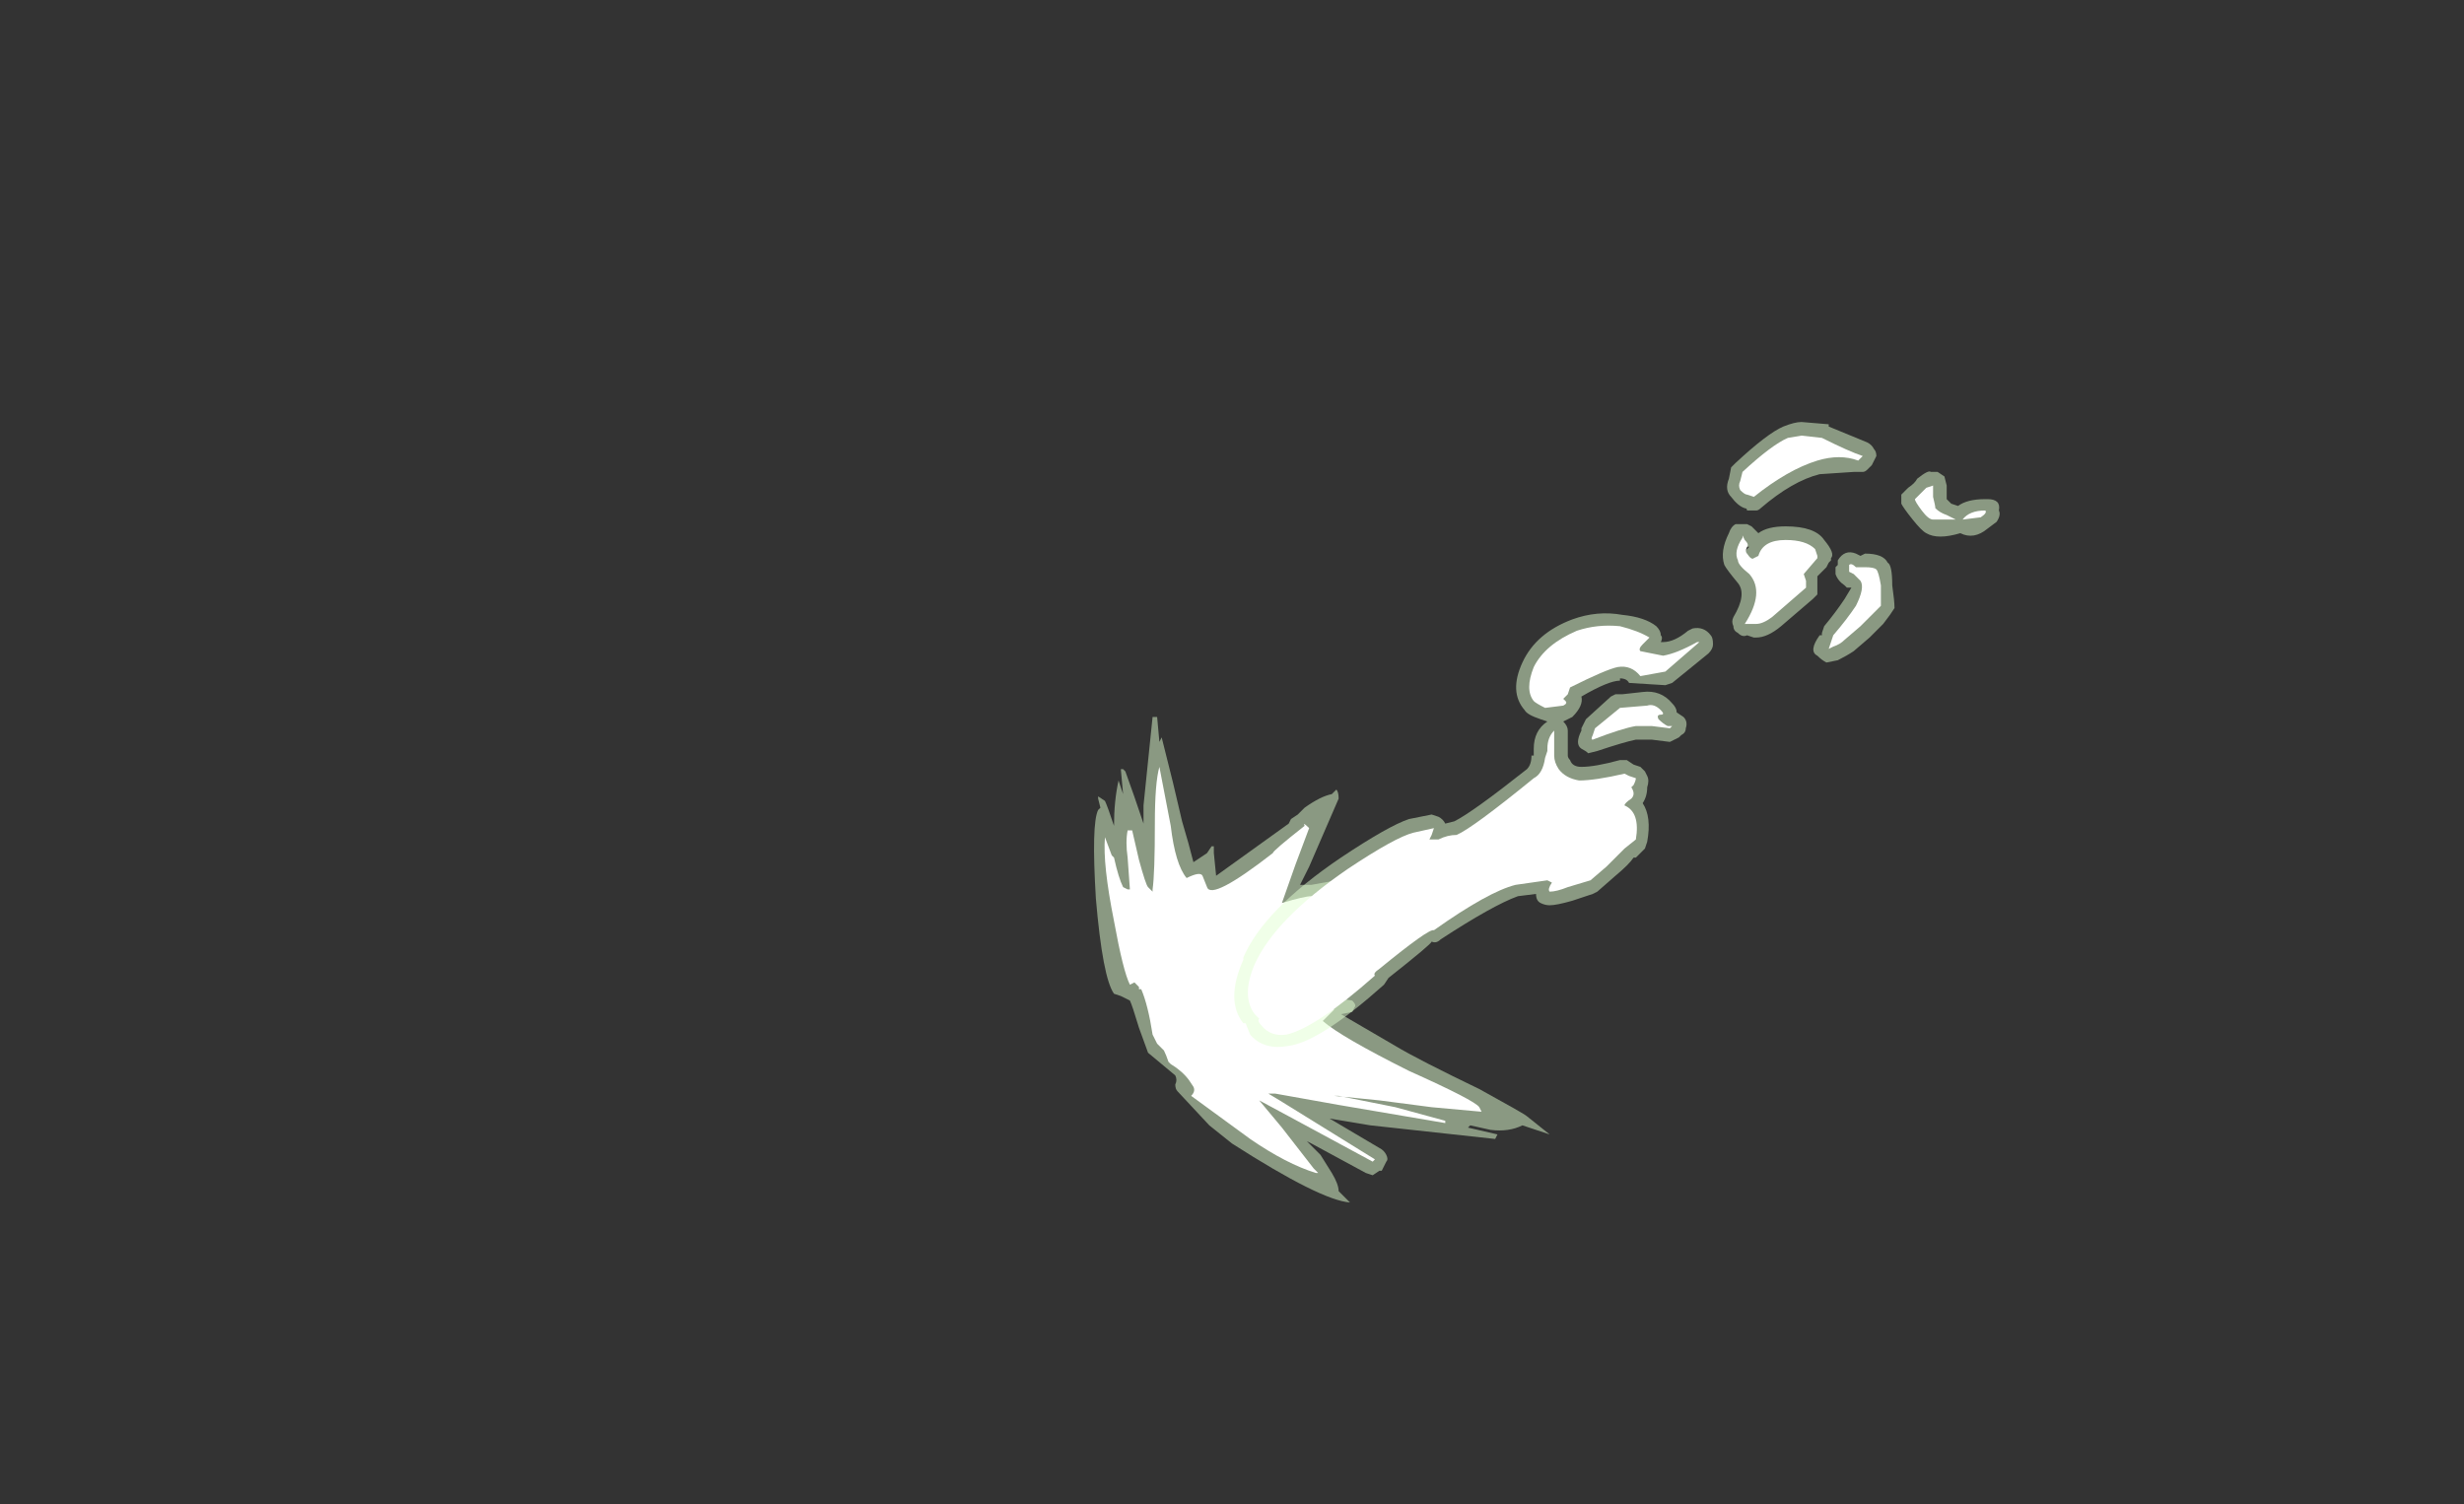 <?xml version="1.0" encoding="UTF-8" standalone="no"?>
<svg xmlns:ffdec="https://www.free-decompiler.com/flash" xmlns:xlink="http://www.w3.org/1999/xlink" ffdec:objectType="frame" height="232.05px" width="380.1px" xmlns="http://www.w3.org/2000/svg">
  <rect width="100%" height="100%" fill="#333333" stroke="none"/>
  <g transform="matrix(1.0, 0.0, 0.0, 1.0, 194.6, 155.75)">
    <use ffdec:characterId="363" height="17.2" transform="matrix(7.0, 0.0, 0.0, 7.0, -25.9, -90.65)" width="19.95" xlink:href="#shape0"/>
  </g>
  <defs>
    <g id="shape0" transform="matrix(1.0, 0.0, 0.0, 1.0, 3.7, 12.95)">
      <path d="M5.2 2.35 L5.2 2.35 M1.15 -2.35 L1.15 -2.35 M0.6 -4.1 L0.65 -4.2 0.8 -4.3 Q0.85 -4.35 0.95 -4.45 1.3 -4.7 1.55 -4.75 L1.65 -4.85 Q1.7 -4.8 1.7 -4.65 L1.05 -3.15 0.85 -2.75 1.1 -2.75 1.65 -2.85 1.75 -2.95 1.75 -2.75 1.35 -2.1 1.9 -2.15 2.65 -2.25 2.8 -2.35 2.7 -2.15 2.35 -1.65 1.75 -1.1 1.7 -1.05 1.7 -1.1 1.45 -0.9 1.4 -0.8 1.35 -0.65 1.3 -0.65 1.35 -0.75 1.1 -0.45 1.0 -0.35 1.05 -0.35 1.1 -0.4 1.1 -0.35 1.05 -0.35 2.0 -0.2 Q2.1 -0.1 2.05 -0.05 L2.0 0.05 1.75 0.1 2.95 0.8 Q3.45 1.1 4.8 1.75 5.8 2.3 5.85 2.35 L6.35 2.75 5.75 2.55 Q5.45 2.7 5.05 2.65 L4.6 2.55 4.55 2.6 5.2 2.75 5.15 2.85 2.4 2.55 1.5 2.4 2.6 3.05 Q2.7 3.1 2.75 3.2 2.8 3.3 2.75 3.35 L2.65 3.55 2.6 3.55 2.45 3.65 2.3 3.6 1.1 2.95 1.0 2.9 1.3 3.2 1.55 3.6 Q1.7 3.85 1.7 4.0 L1.95 4.25 Q1.3 4.2 -0.65 2.95 L-1.15 2.55 -1.85 1.8 Q-1.9 1.75 -1.9 1.65 -1.85 1.55 -1.9 1.45 L-2.5 0.95 -2.7 0.4 Q-2.85 -0.1 -2.9 -0.2 L-3.1 -0.3 -3.25 -0.35 Q-3.5 -0.7 -3.65 -2.45 -3.75 -4.1 -3.6 -4.4 L-3.55 -4.45 -3.6 -4.65 -3.6 -4.7 -3.45 -4.6 Q-3.4 -4.5 -3.25 -4.05 -3.25 -4.6 -3.15 -5.05 -3.25 -5.2 -3.15 -5.05 L-3.05 -4.75 -3.1 -5.3 -3.05 -5.3 -3.0 -5.25 Q-2.8 -4.7 -2.6 -4.1 L-2.6 -4.5 -2.4 -6.45 -2.3 -6.45 -2.25 -5.9 -2.2 -6.0 -1.95 -5.0 -1.75 -4.15 Q-1.6 -3.65 -1.5 -3.25 L-1.2 -3.45 -1.1 -3.6 -1.05 -3.6 -1.05 -3.45 -1.0 -2.95 0.6 -4.1" fill="#e1ffd2" fill-opacity="0.502" fill-rule="evenodd" stroke="none"/>
      <path d="M0.95 -2.3 L0.95 -2.3 M0.95 -4.05 Q0.9 -4.15 1.05 -4.0 L0.75 -3.2 0.45 -2.35 Q0.95 -2.5 1.1 -2.5 L1.2 -2.45 1.0 -2.25 0.75 -1.75 0.7 -1.7 0.75 -1.65 0.75 -1.6 0.9 -1.65 1.9 -1.85 1.95 -1.85 2.0 -1.9 2.1 -1.9 1.8 -1.55 1.1 -0.85 1.0 -0.7 0.85 -0.55 0.7 -0.35 0.75 -0.35 Q0.8 -0.3 1.1 -0.2 1.45 -0.1 1.55 -0.05 L1.6 0.0 1.35 0.25 Q1.75 0.6 3.25 1.35 4.7 2.0 4.8 2.15 L4.85 2.25 3.75 2.15 2.6 2.0 1.6 1.9 1.7 1.9 2.95 2.15 4.05 2.45 4.05 2.5 1.7 2.1 0.3 1.85 0.15 1.85 0.4 2.0 2.5 3.3 2.45 3.35 0.6 2.35 -0.05 2.0 0.45 2.6 1.15 3.5 1.25 3.6 1.2 3.6 Q0.55 3.4 -0.25 2.85 L-1.55 1.9 Q-1.45 1.8 -1.5 1.7 L-1.6 1.55 Q-1.75 1.35 -2.0 1.2 L-2.05 1.15 Q-2.1 1.0 -2.15 0.9 -2.25 0.8 -2.3 0.75 L-2.4 0.55 Q-2.5 -0.1 -2.65 -0.45 L-2.7 -0.45 -2.7 -0.5 -2.8 -0.6 -2.9 -0.55 Q-3.05 -0.85 -3.25 -1.95 -3.5 -3.2 -3.45 -3.8 L-3.3 -3.4 -3.25 -3.35 Q-3.15 -2.9 -3.05 -2.7 L-2.95 -2.65 -2.9 -2.65 -2.95 -3.35 Q-3.0 -3.7 -2.95 -3.95 L-2.85 -3.95 -2.7 -3.3 Q-2.55 -2.75 -2.5 -2.7 L-2.4 -2.6 -2.4 -2.65 Q-2.35 -3.0 -2.35 -4.1 -2.35 -5.0 -2.25 -5.35 L-2.0 -4.05 Q-1.9 -3.2 -1.65 -2.9 -1.35 -3.05 -1.3 -2.95 L-1.2 -2.7 Q-1.1 -2.4 0.25 -3.45 0.25 -3.5 0.95 -4.05" fill="#ffffff" fill-rule="evenodd" stroke="none"/>
      <path d="M13.9 -9.35 Q13.95 -9.0 13.95 -8.85 L13.85 -8.7 13.7 -8.5 13.4 -8.2 13.05 -7.9 Q12.9 -7.8 12.7 -7.7 L12.45 -7.65 Q12.35 -7.7 12.25 -7.8 12.05 -7.9 12.3 -8.25 L12.35 -8.25 12.35 -8.3 12.4 -8.45 Q12.65 -8.75 12.85 -9.05 L13.0 -9.3 12.9 -9.3 12.85 -9.35 Q12.7 -9.45 12.65 -9.6 12.65 -9.65 12.65 -9.75 L12.7 -9.8 12.7 -9.9 Q12.85 -10.15 13.1 -10.05 L13.2 -10.0 13.3 -10.05 Q13.7 -10.05 13.8 -9.85 13.9 -9.8 13.9 -9.35 M14.45 -11.7 Q14.7 -11.9 14.75 -11.85 L14.9 -11.85 15.05 -11.75 15.1 -11.55 15.1 -11.25 15.2 -11.15 15.35 -11.1 Q15.55 -11.25 15.95 -11.25 L16.0 -11.25 Q16.3 -11.25 16.25 -11.0 16.3 -10.9 16.2 -10.75 L16.0 -10.6 Q15.7 -10.35 15.4 -10.5 14.9 -10.35 14.65 -10.5 14.55 -10.55 14.35 -10.8 14.15 -11.05 14.1 -11.15 14.1 -11.25 14.1 -11.35 L14.25 -11.5 Q14.4 -11.6 14.45 -11.7 M9.2 -6.0 Q9.1 -5.95 9.0 -5.9 L8.6 -5.95 8.25 -5.95 Q8.0 -5.9 7.4 -5.7 L7.2 -5.65 Q7.15 -5.7 7.05 -5.75 6.9 -5.85 7.05 -6.15 L7.05 -6.2 7.15 -6.4 7.7 -6.9 7.8 -6.95 7.95 -6.95 8.4 -7.0 Q8.8 -7.05 9.05 -6.75 9.15 -6.65 9.15 -6.55 L9.3 -6.45 Q9.4 -6.35 9.35 -6.2 9.35 -6.1 9.25 -6.05 L9.2 -6.0 M10.75 -10.2 L10.7 -10.2 10.65 -10.1 10.75 -10.2 M6.85 -8.6 Q7.4 -8.8 7.95 -8.7 8.45 -8.65 8.7 -8.45 8.8 -8.35 8.8 -8.25 8.85 -8.2 8.8 -8.1 L8.85 -8.1 Q9.1 -8.1 9.4 -8.35 L9.5 -8.4 Q9.75 -8.45 9.9 -8.25 9.95 -8.2 9.95 -8.05 9.95 -7.95 9.85 -7.85 L9.05 -7.2 8.9 -7.15 8.1 -7.2 Q8.05 -7.3 7.9 -7.3 L7.9 -7.25 Q7.65 -7.25 7.05 -6.9 L7.05 -6.9 Q7.1 -6.7 6.85 -6.45 6.75 -6.4 6.65 -6.35 6.75 -6.25 6.75 -6.15 L6.75 -5.6 Q6.75 -5.55 6.8 -5.5 6.85 -5.35 7.05 -5.35 7.35 -5.35 7.9 -5.5 L8.05 -5.5 8.2 -5.4 8.35 -5.35 8.45 -5.25 8.5 -5.15 Q8.55 -5.05 8.5 -4.9 8.5 -4.7 8.4 -4.55 8.6 -4.25 8.5 -3.7 L8.45 -3.55 8.25 -3.35 8.2 -3.35 Q8.1 -3.2 7.8 -2.95 L7.4 -2.6 7.3 -2.55 6.85 -2.4 Q6.5 -2.3 6.35 -2.3 6.25 -2.3 6.15 -2.35 6.05 -2.4 6.05 -2.55 L5.65 -2.5 Q5.1 -2.3 3.95 -1.55 3.85 -1.45 3.75 -1.5 3.75 -1.45 2.8 -0.7 L2.7 -0.55 Q1.3 0.7 0.6 0.8 0.05 0.9 -0.25 0.55 L-0.35 0.3 -0.4 0.3 Q-0.8 -0.2 -0.4 -1.1 L-0.4 -1.15 Q0.05 -2.2 1.75 -3.35 2.8 -4.05 3.25 -4.2 L3.75 -4.3 3.9 -4.25 Q4.0 -4.2 4.05 -4.1 L4.25 -4.15 Q4.65 -4.35 5.85 -5.3 5.95 -5.4 5.95 -5.6 L6.0 -5.6 6.0 -5.75 Q6.0 -6.15 6.3 -6.35 L6.15 -6.4 Q5.85 -6.5 5.8 -6.6 5.45 -7.0 5.75 -7.65 6.05 -8.3 6.85 -8.6 M10.7 -10.7 L10.8 -10.65 10.95 -10.5 Q11.15 -10.65 11.55 -10.65 12.2 -10.65 12.4 -10.35 12.65 -10.05 12.55 -9.95 L12.55 -9.9 12.5 -9.85 12.45 -9.75 12.25 -9.55 12.25 -9.15 12.15 -9.05 11.45 -8.45 Q11.15 -8.2 10.9 -8.2 L10.85 -8.2 10.7 -8.25 Q10.6 -8.2 10.5 -8.3 10.4 -8.35 10.4 -8.45 10.35 -8.55 10.4 -8.65 10.7 -9.15 10.5 -9.4 10.25 -9.7 10.2 -9.8 10.1 -10.1 10.3 -10.5 10.35 -10.65 10.45 -10.7 L10.7 -10.7 M11.5 -12.85 Q11.75 -12.95 11.9 -12.95 L12.5 -12.9 12.5 -12.85 Q13.1 -12.6 13.35 -12.5 13.45 -12.45 13.5 -12.35 13.55 -12.3 13.55 -12.2 L13.45 -12.0 13.35 -11.9 Q13.3 -11.85 13.25 -11.85 L13.05 -11.85 12.3 -11.8 Q11.7 -11.65 11.0 -11.05 10.95 -11.0 10.9 -11.0 L10.7 -11.0 Q10.7 -11.05 10.65 -11.05 10.5 -11.1 10.35 -11.3 10.2 -11.45 10.3 -11.7 L10.35 -11.95 10.45 -12.05 Q11.15 -12.7 11.5 -12.85" fill="#e1ffd2" fill-opacity="0.502" fill-rule="evenodd" stroke="none"/>
      <path d="M13.55 -9.7 Q13.6 -9.65 13.65 -9.35 L13.65 -8.9 13.2 -8.45 12.85 -8.15 Q12.75 -8.05 12.6 -8.0 L12.5 -7.95 12.6 -8.25 Q12.9 -8.6 13.1 -8.9 13.3 -9.3 13.2 -9.45 L13.05 -9.6 12.95 -9.65 12.95 -9.8 Q13.0 -9.85 13.1 -9.75 L13.3 -9.75 Q13.5 -9.75 13.55 -9.7 M14.85 -11.05 Q14.95 -10.95 15.1 -10.9 L15.3 -10.8 14.8 -10.8 Q14.7 -10.8 14.55 -11.0 14.4 -11.2 14.4 -11.25 L14.65 -11.5 14.8 -11.55 14.8 -11.3 Q14.85 -11.1 14.85 -11.05 M15.85 -10.85 L15.45 -10.8 Q15.6 -11.0 15.95 -11.0 16.0 -10.95 15.85 -10.85 M8.8 -6.5 Q8.7 -6.5 8.75 -6.4 8.85 -6.3 8.95 -6.25 L9.05 -6.25 9.0 -6.2 8.6 -6.25 8.25 -6.25 Q7.95 -6.2 7.3 -5.95 7.25 -5.95 7.3 -6.05 L7.35 -6.2 7.9 -6.65 8.5 -6.7 Q8.65 -6.75 8.8 -6.6 8.9 -6.5 8.8 -6.5 M3.9 -3.75 Q4.1 -3.85 4.3 -3.85 4.65 -4.0 6.0 -5.1 6.2 -5.2 6.25 -5.55 L6.3 -5.7 6.3 -5.75 Q6.3 -6.0 6.45 -6.15 L6.45 -5.6 Q6.45 -5.45 6.55 -5.3 6.7 -5.1 7.0 -5.05 7.35 -5.05 8.0 -5.2 L8.1 -5.15 8.25 -5.1 Q8.25 -5.05 8.2 -4.95 L8.15 -4.9 Q8.25 -4.75 8.15 -4.65 8.0 -4.55 8.0 -4.5 8.35 -4.35 8.25 -3.75 L8.0 -3.55 7.6 -3.15 7.25 -2.85 6.75 -2.7 Q6.5 -2.6 6.35 -2.6 6.3 -2.65 6.4 -2.8 L6.3 -2.85 5.6 -2.75 Q5.0 -2.6 3.8 -1.75 3.7 -1.8 2.6 -0.9 2.45 -0.8 2.5 -0.75 1.2 0.4 0.55 0.55 0.2 0.6 0.0 0.35 -0.1 0.25 -0.05 0.2 L-0.15 0.1 Q-0.45 -0.3 -0.15 -1.0 0.3 -2.0 1.9 -3.1 2.95 -3.8 3.35 -3.9 L3.8 -4.0 3.75 -3.85 3.7 -3.75 3.9 -3.75 M10.95 -10.0 Q11.05 -10.35 11.55 -10.35 12.0 -10.35 12.2 -10.15 L12.25 -10.0 12.25 -9.95 11.95 -9.6 12.0 -9.45 12.0 -9.3 11.25 -8.65 Q11.05 -8.5 10.9 -8.5 L10.65 -8.5 Q11.1 -9.2 10.75 -9.6 10.5 -9.8 10.5 -9.9 10.4 -10.1 10.6 -10.4 L10.6 -10.45 10.65 -10.35 Q10.75 -10.25 10.7 -10.2 10.65 -10.1 10.7 -10.05 10.8 -9.9 10.85 -9.95 L10.95 -10.0 M8.4 -8.05 Q8.3 -7.95 8.35 -7.9 L8.85 -7.8 Q9.15 -7.85 9.6 -8.1 L9.65 -8.1 8.9 -7.45 8.35 -7.35 Q8.15 -7.6 7.85 -7.55 7.6 -7.5 6.8 -7.1 L6.75 -6.95 6.65 -6.85 6.7 -6.8 Q6.75 -6.75 6.65 -6.7 L6.25 -6.65 Q6.05 -6.75 6.0 -6.8 5.8 -7.05 6.0 -7.55 6.25 -8.05 6.95 -8.35 7.4 -8.5 7.9 -8.45 8.3 -8.35 8.55 -8.2 L8.4 -8.05 M10.7 -11.35 Q10.65 -11.35 10.55 -11.45 10.5 -11.55 10.55 -11.65 L10.6 -11.85 Q11.25 -12.45 11.6 -12.6 L11.9 -12.65 12.35 -12.6 Q12.95 -12.3 13.25 -12.2 L13.15 -12.1 Q12.75 -12.25 12.25 -12.1 11.6 -11.9 10.85 -11.3 L10.7 -11.35" fill="#ffffff" fill-rule="evenodd" stroke="none"/>
    </g>
  </defs>
</svg>
